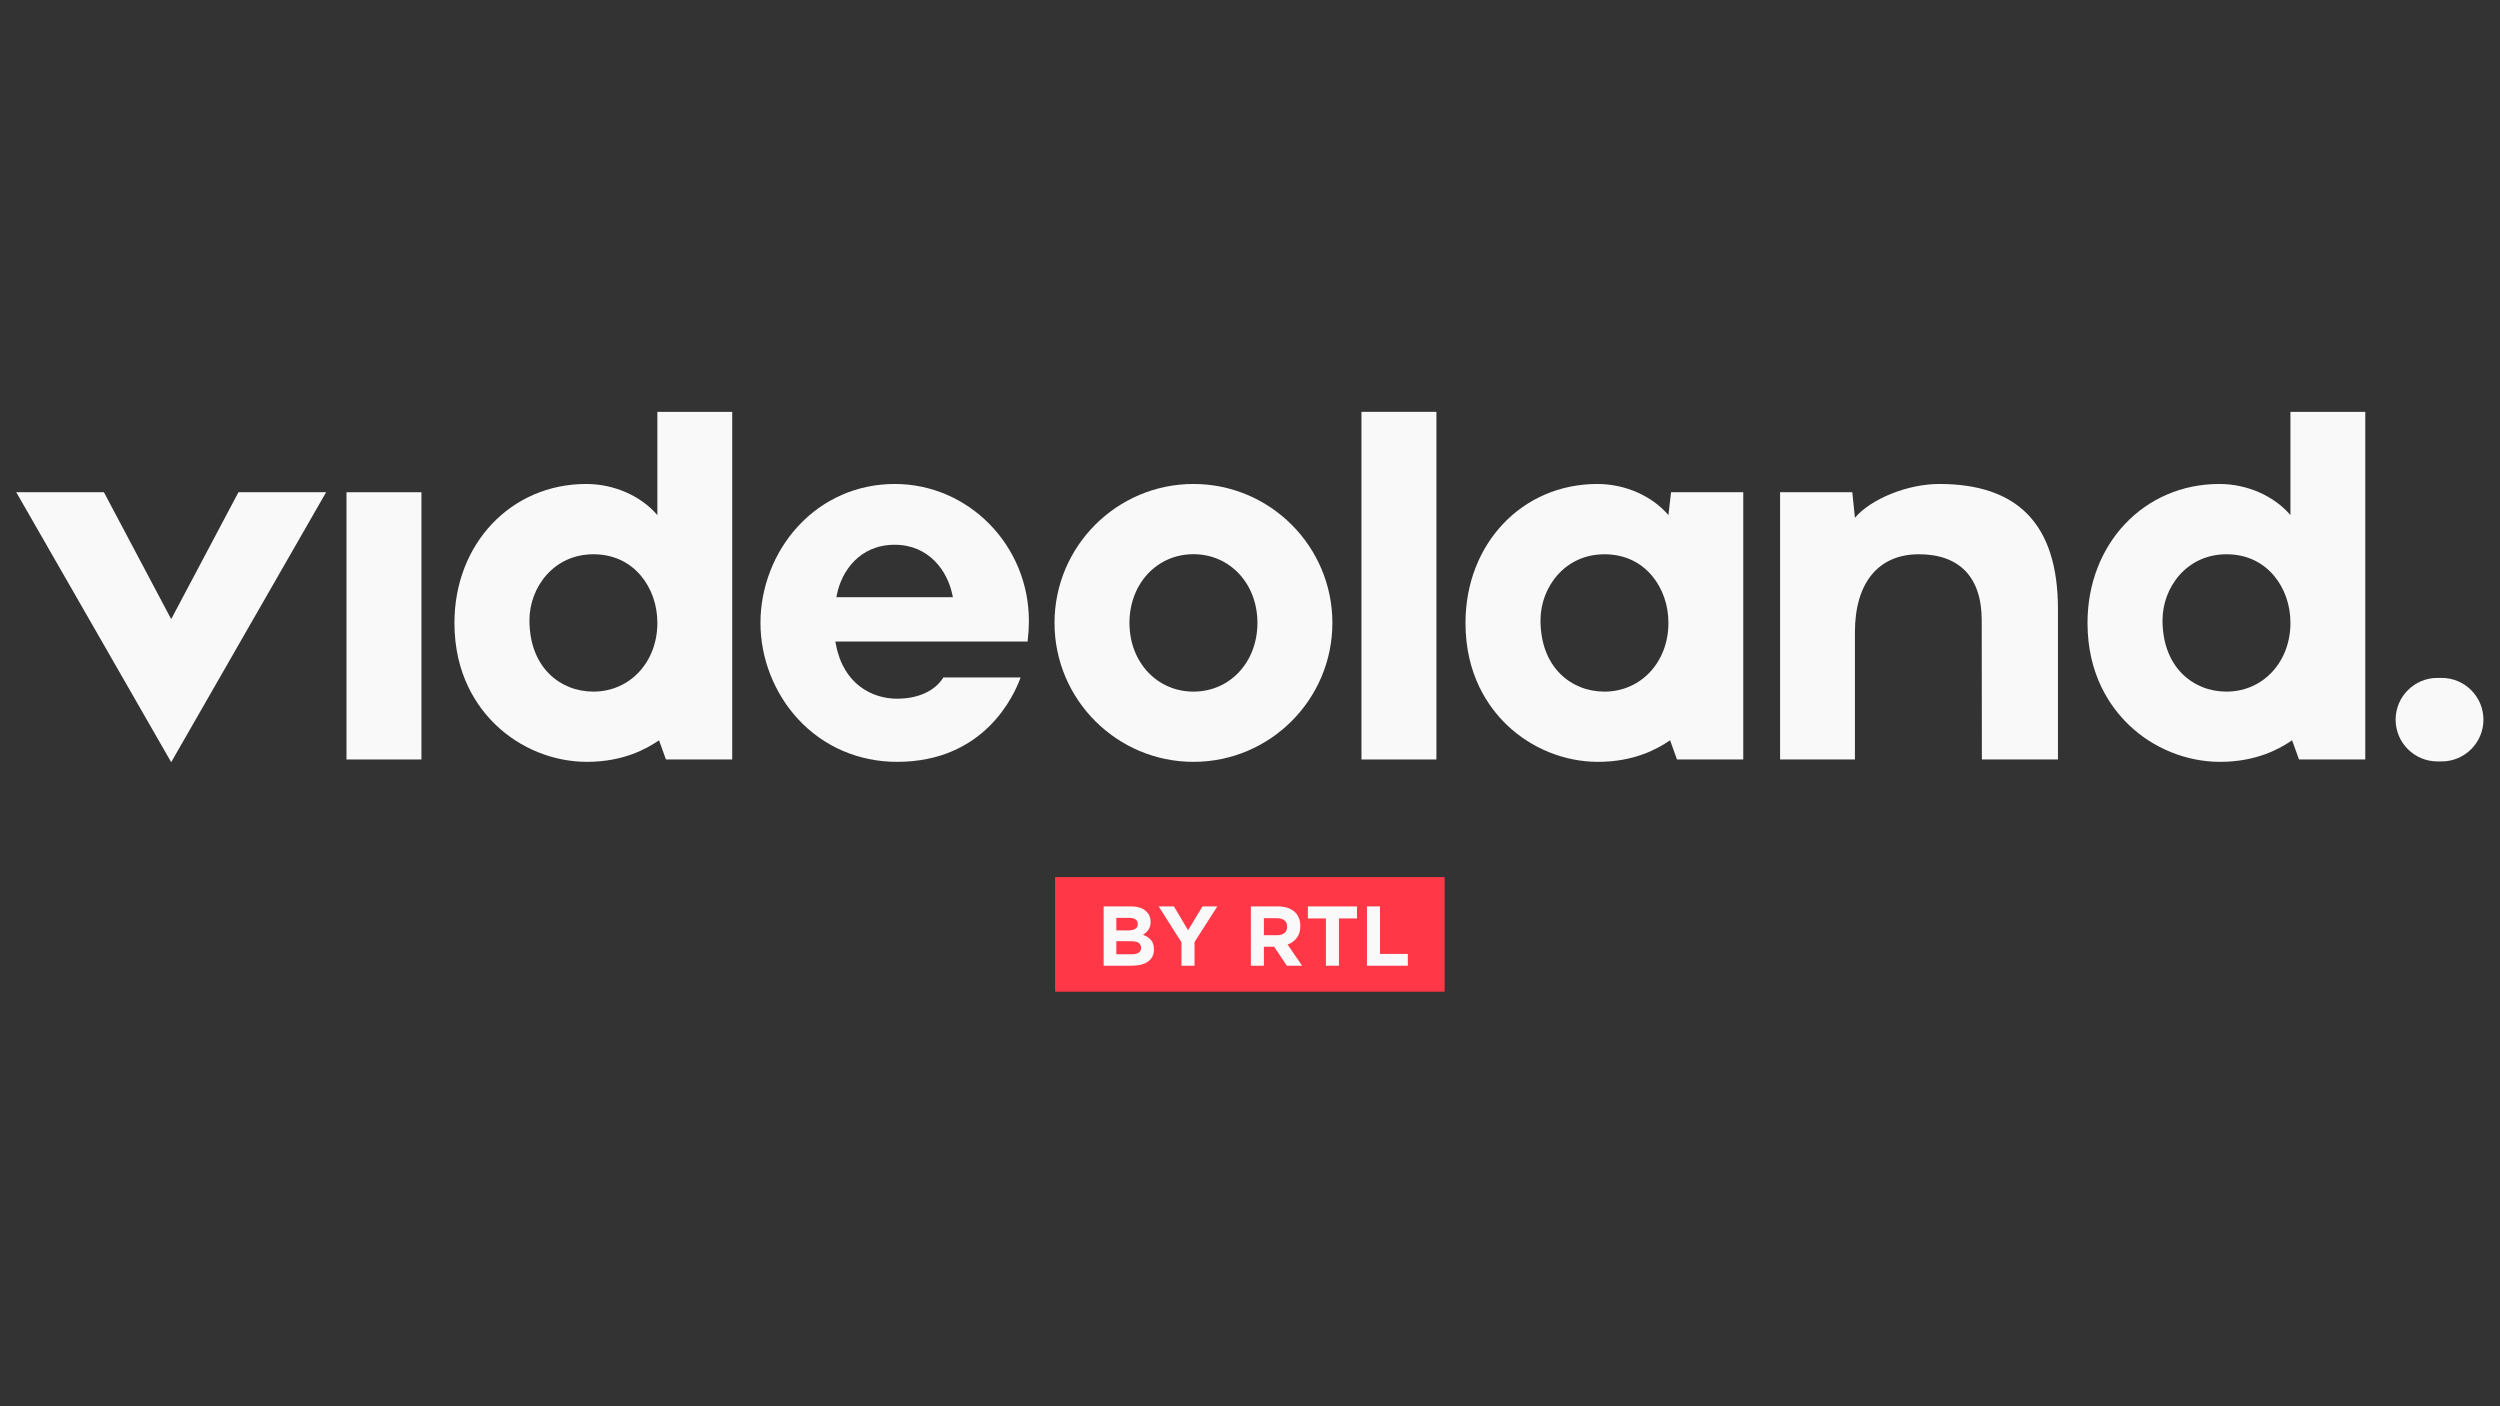 <?xml version="1.0" encoding="utf-8"?>
<!-- Generator: Adobe Illustrator 23.0.6, SVG Export Plug-In . SVG Version: 6.00 Build 0)  -->
<svg version="1.1" id="Layer_1" xmlns="http://www.w3.org/2000/svg" xmlns:xlink="http://www.w3.org/1999/xlink" x="0px" y="0px"
	 viewBox="0 0 1600 900" enable-background="new 0 0 1600 900" xml:space="preserve">
<rect x="0" y="0" width="1600" height="900" fill="#333333" stroke="none"/>
<g>
	<g>
		<g>
			<g>
				<polygon fill="#F9F9F9" points="66.51,315.028 10.402,315.028 109.559,487.799 208.715,315.028 152.608,315.028 
					109.559,396.246 				"/>
				<rect x="221.758" y="315.028" fill="#F9F9F9" width="47.965" height="171.041"/>
				<path fill="#F9F9F9" d="M572.592,309.742c-23.814,0-45.797,9.628-61.901,27.11c-15.251,16.555-23.998,39.083-23.998,61.809
					c0,22.498,8.725,44.882,23.938,61.414c16.323,17.737,38.863,27.505,63.471,27.505c56.053,0,75.04-42.719,79.072-54.005h-49.415
					c-5.363,8.645-16.138,13.591-29.657,13.591c-15.718,0-34.243-9.089-39.096-34.599l-0.381-2.006h123.057
					c0.56-5.264,0.81-9.359,0.81-13.196C658.49,349.05,619.957,309.742,572.592,309.742z M535.279,382.229l0.414-2.029
					c2.972-14.557,14.419-31.555,36.899-31.555c22.182,0,33.701,16.99,36.826,31.538l0.439,2.045H535.279z"/>
				<path fill="#F9F9F9" d="M763.807,309.742c-49.03,0-88.919,39.889-88.919,88.919s39.889,88.919,88.919,88.919
					c49.031,0,88.92-39.889,88.92-88.919S812.837,309.742,763.807,309.742z M763.807,442.635c-23.347,0-40.954-18.905-40.954-43.974
					c0-25.07,17.606-43.974,40.954-43.974c23.348,0,40.955,18.905,40.955,43.974C804.761,423.731,787.155,442.635,763.807,442.635z"
					/>
				<path fill="#F9F9F9" d="M1562.676,433.86h-2.75c-14.737,0-26.726,11.99-26.726,26.726c0,14.737,11.989,26.726,26.726,26.726
					h2.75c14.737,0,26.726-11.99,26.726-26.726C1589.402,445.85,1577.413,433.86,1562.676,433.86z"/>
			</g>
		</g>
		<path fill="#F9F9F9" d="M1420.353,309.742c-48.085,0-84.345,38.227-84.345,88.919c0,32.993,14.435,53.756,26.545,65.366
			c15.617,14.968,36.855,23.553,58.271,23.553c23.345,0,38.158-8.347,46.119-13.791l4.421,12.281h42.418v-222.49h-47.9v66.083l0,0
			C1455.445,317.447,1438.301,309.742,1420.353,309.742z M1424.944,442.635c-10.866,0-20.906-4.031-28.266-11.351
			c-8.29-8.244-12.671-20.127-12.671-34.363c0-20.739,15.312-42.191,40.937-42.191c12.316,0,22.824,4.738,30.388,13.702
			c6.802,8.064,10.55,18.799,10.55,30.228C1465.881,423.731,1448.281,442.635,1424.944,442.635z"/>
		<path fill="#F9F9F9" d="M1022.262,309.742c-48.085,0-84.345,38.227-84.345,88.919c0,32.993,14.435,53.756,26.545,65.366
			c15.617,14.968,36.855,23.553,58.271,23.553c23.345,0,38.158-8.347,46.119-13.791l4.421,12.281h42.418V314.987h-46.209
			l-1.69,14.674l0,0C1057.354,317.447,1040.21,309.742,1022.262,309.742z M1026.853,442.635c-10.866,0-20.906-4.031-28.266-11.351
			c-8.29-8.244-12.671-20.127-12.671-34.363c0-20.739,15.312-42.191,40.937-42.191c12.316,0,22.824,4.738,30.388,13.702
			c6.802,8.064,10.55,18.799,10.55,30.228C1067.79,423.731,1050.19,442.635,1026.853,442.635z"/>
		<path fill="#F9F9F9" d="M375.186,309.742c-48.085,0-84.345,38.227-84.345,88.919c0,32.993,14.435,53.756,26.545,65.366
			c15.617,14.968,36.855,23.553,58.271,23.553c23.345,0,38.158-8.347,46.119-13.791l4.421,12.281h42.418v-222.49h-47.9v66.083l0,0
			C410.277,317.447,393.134,309.742,375.186,309.742z M379.777,442.635c-10.867,0-20.906-4.031-28.266-11.351
			c-8.29-8.244-12.671-20.127-12.671-34.363c0-20.739,15.312-42.191,40.937-42.191c12.316,0,22.824,4.738,30.388,13.702
			c6.802,8.064,10.55,18.799,10.55,30.228C420.714,423.731,403.114,442.635,379.777,442.635z"/>
		<rect x="871.339" y="263.579" fill="#F9F9F9" width="47.966" height="222.49"/>
		<path fill="#F9F9F9" d="M1187.149,404.634c0-31.484,14.867-49.904,40.937-49.904c25.625,0,40.213,14.332,40.213,42.24
			l0.099,89.099h48.689v-96.235c0-54.9-26.268-80.092-75.958-80.092c-20.106,0-43.543,9.395-53.979,21.61l-1.69-16.365h-46.209
			v171.082h47.9V404.634z"/>
	</g>
	<g>
		<g>
			<g>
				<path fill="#FF3746" d="M675.247,561.343v73.355h249.31v-73.355H675.247z"/>
			</g>
		</g>
		<g>
			<path fill="#F9F9F9" d="M706.326,580.107l17.587,0c4.363,0,7.665,1.123,9.901,3.365c1.732,1.732,2.6,3.885,2.6,6.448v0.109
				c0,1.087-0.135,2.044-0.406,2.876c-0.27,0.832-0.629,1.581-1.076,2.246c-0.452,0.671-0.972,1.258-1.565,1.763
				c-0.593,0.51-1.227,0.941-1.908,1.3c2.194,0.832,3.921,1.96,5.179,3.391s1.888,3.406,1.888,5.939v0.104
				c0,1.737-0.333,3.255-0.998,4.555c-0.671,1.3-1.628,2.387-2.87,3.255c-1.243,0.863-2.741,1.513-4.493,1.95
				c-1.747,0.432-3.687,0.65-5.819,0.65l-18.019,0L706.326,580.107z M722.155,595.453c1.841,0,3.307-0.317,4.389-0.952
				c1.087-0.629,1.628-1.654,1.628-3.063v-0.109c0-1.264-0.468-2.231-1.409-2.896c-0.941-0.671-2.293-1.004-4.066-1.004h-8.242
				l0,8.024H722.155z M724.375,610.741c1.846,0,3.292-0.338,4.337-1.004c1.05-0.671,1.576-1.711,1.576-3.12v-0.109
				c0-1.264-0.489-2.267-1.466-3.006c-0.972-0.744-2.548-1.113-4.717-1.113h-9.651l0,8.351H724.375z"/>
			<path fill="#F9F9F9" d="M756.143,603.097l-14.581-22.99h9.761l9.053,15.236l9.215-15.236h9.485l-14.581,22.823l0,15.127h-8.351
				L756.143,603.097z"/>
			<path fill="#F9F9F9" d="M800.547,580.107h17.348c4.805,0,8.492,1.284,11.061,3.853c2.168,2.168,3.25,5.06,3.25,8.674v0.104
				c0,3.073-0.749,5.58-2.252,7.509c-1.498,1.934-3.458,3.354-5.881,4.259l9.272,13.552h-9.761l-8.128-12.142h-0.109h-6.453
				l0,12.142h-8.346L800.547,580.107z M817.354,598.541c2.059,0,3.64-0.489,4.743-1.466c1.102-0.972,1.654-2.272,1.654-3.9v-0.109
				c0-1.805-0.582-3.162-1.737-4.067c-1.154-0.905-2.766-1.357-4.826-1.357h-8.294l0,10.899H817.354z"/>
			<path fill="#F9F9F9" d="M848.576,587.808h-11.55l0-7.701h31.445l0,7.701h-11.544l0,30.249h-8.351L848.576,587.808z"/>
			<path fill="#F9F9F9" d="M874.868,580.107h8.346l0,30.416h17.808l0,7.535h-26.154L874.868,580.107z"/>
		</g>
	</g>
</g>
</svg>
